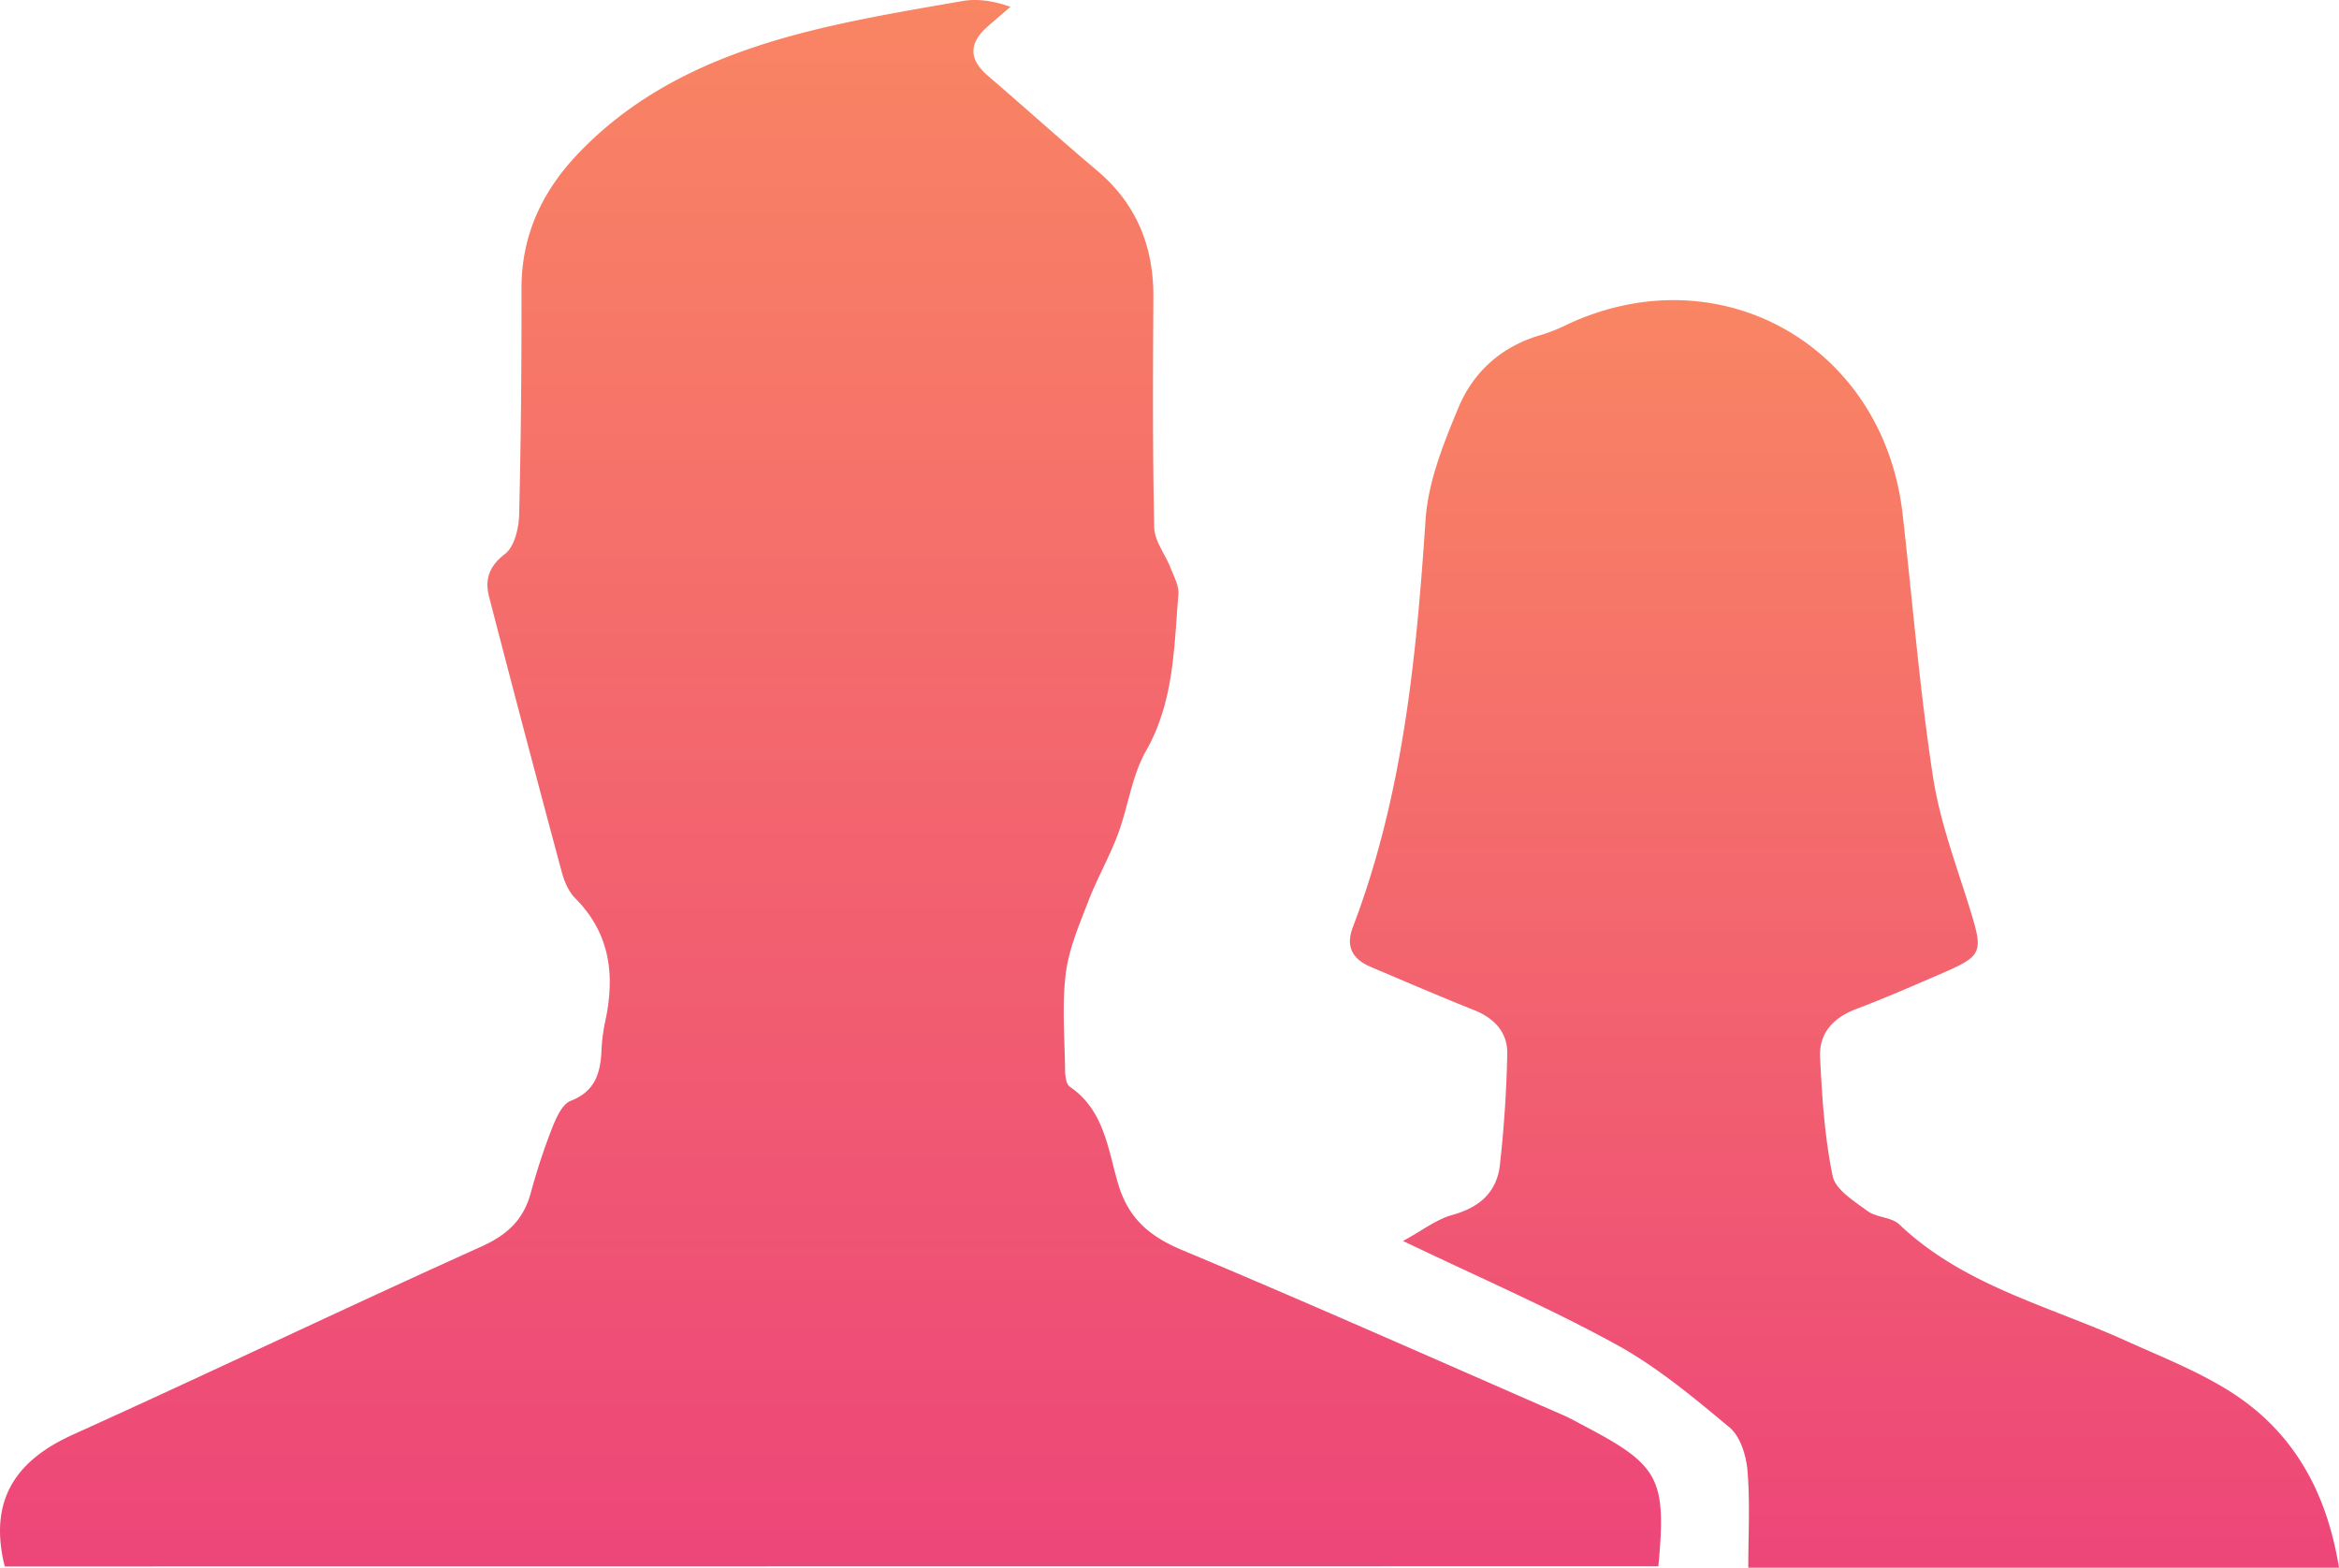 <svg xmlns="http://www.w3.org/2000/svg" xmlns:xlink="http://www.w3.org/1999/xlink" viewBox="0 0 1030.08 690.44"><defs><style>.cls-1{fill:url(#linear-gradient);}.cls-2{fill:url(#linear-gradient-2);}</style><linearGradient id="linear-gradient" x1="365.75" y1="689.9" x2="365.75" gradientUnits="userSpaceOnUse"><stop offset="0" stop-color="#ed4679"/><stop offset="1" stop-color="#f98563"/></linearGradient><linearGradient id="linear-gradient-2" x1="812.29" y1="690.44" x2="812.29" y2="132.18" xlink:href="#linear-gradient"/></defs><title>Asset 166</title><g id="Layer_2" data-name="Layer 2"><g id="Layer_1-2" data-name="Layer 1"><path class="cls-1" d="M2.14,689.9c-.36-1.37-.48-1.77-.57-2.19-6-27.42,5.5-44.54,30.43-55.82C92.19,604.66,151.8,576.13,212,549c11.34-5.11,18.48-11.73,21.71-23.48A280.49,280.49,0,0,1,243,497.17c1.82-4.62,4.49-10.86,8.34-12.35,10.44-4.06,12.93-11.67,13.51-21.3a81.38,81.38,0,0,1,1.51-12.88c4.58-20.5,2.68-39.23-13-55-2.9-2.92-4.82-7.36-5.92-11.44q-16.28-60.52-32-121.19c-2-7.61-.23-13.54,7-19.08,4.09-3.15,6-11.15,6.18-17,.84-33.31,1.09-66.65,1.05-100,0-23.47,9.14-42.72,25-59.34C282.91,38,319,23,357.68,13.4,379.47,8,401.7,4.32,423.83.47,430.33-.67,437.2.29,445,3c-3.31,2.86-6.64,5.7-9.94,8.58-8.22,7.17-8.72,14.27-.11,21.68C451.06,47.12,466.8,61.34,483,75c17.5,14.72,25.07,33.44,24.94,56-.2,33.76-.37,67.53.37,101.28.13,6,4.86,11.83,7.2,17.84,1.48,3.79,3.76,7.88,3.45,11.64-1.94,23.52-1.91,47.2-14.28,69-6.26,11-7.86,24.61-12.39,36.73-3.75,10-9.18,19.43-13,29.43-4,10.37-8.56,20.93-9.92,31.78-1.71,13.63-.54,27.65-.34,41.49,0,2.89.29,7.19,2.1,8.42,15.29,10.4,16.77,27.7,21.36,43,4.54,15.17,13.9,23,28.26,29,56.18,23.52,111.83,48.29,167.66,72.64,3.16,1.38,6.18,3.11,9.24,4.72,33.17,17.42,36.28,23.2,32.68,61.86Z"/><path class="cls-2" d="M1030.08,690.44H769.94c0-14.52.81-28.68-.35-42.68-.55-6.62-3.1-15-7.8-19-15.81-13.22-32-26.71-49.9-36.56-29.48-16.17-60.48-29.57-94-45.66,8.34-4.53,14.66-9.53,21.81-11.5,11.89-3.28,19.48-10,20.83-21.93,1.84-16.21,2.91-32.56,3.26-48.87.21-9.51-5.6-15.79-14.62-19.39-15.25-6.09-30.35-12.58-45.46-19-7.92-3.38-11.27-8.72-7.9-17.57,22-57.77,27.91-118.29,32-179.37,1.12-16.73,7.88-33.54,14.44-49.31,6.7-16.1,19.4-27.36,36.91-32.22a83,83,0,0,0,12-4.92c67-30.62,138.3,10.06,146.72,83.83,4.41,38.64,7.51,77.48,13.41,115.89,3.12,20.33,10.73,40,16.77,59.84,5.24,17.23,4.72,19.06-12.2,26.37-12.7,5.49-25.37,11.08-38.31,15.95-10.13,3.8-16.47,10.65-16,21.17.84,17.56,2,35.3,5.54,52.45,1.23,6,9.45,11,15.32,15.37,4,2.95,10.63,2.67,14.07,5.95,28.27,26.88,65.6,35.77,99.66,51.17,15.32,6.92,31.19,13.16,45.37,22C1009.55,629.93,1024.58,656.47,1030.08,690.44Z"/></g></g></svg>